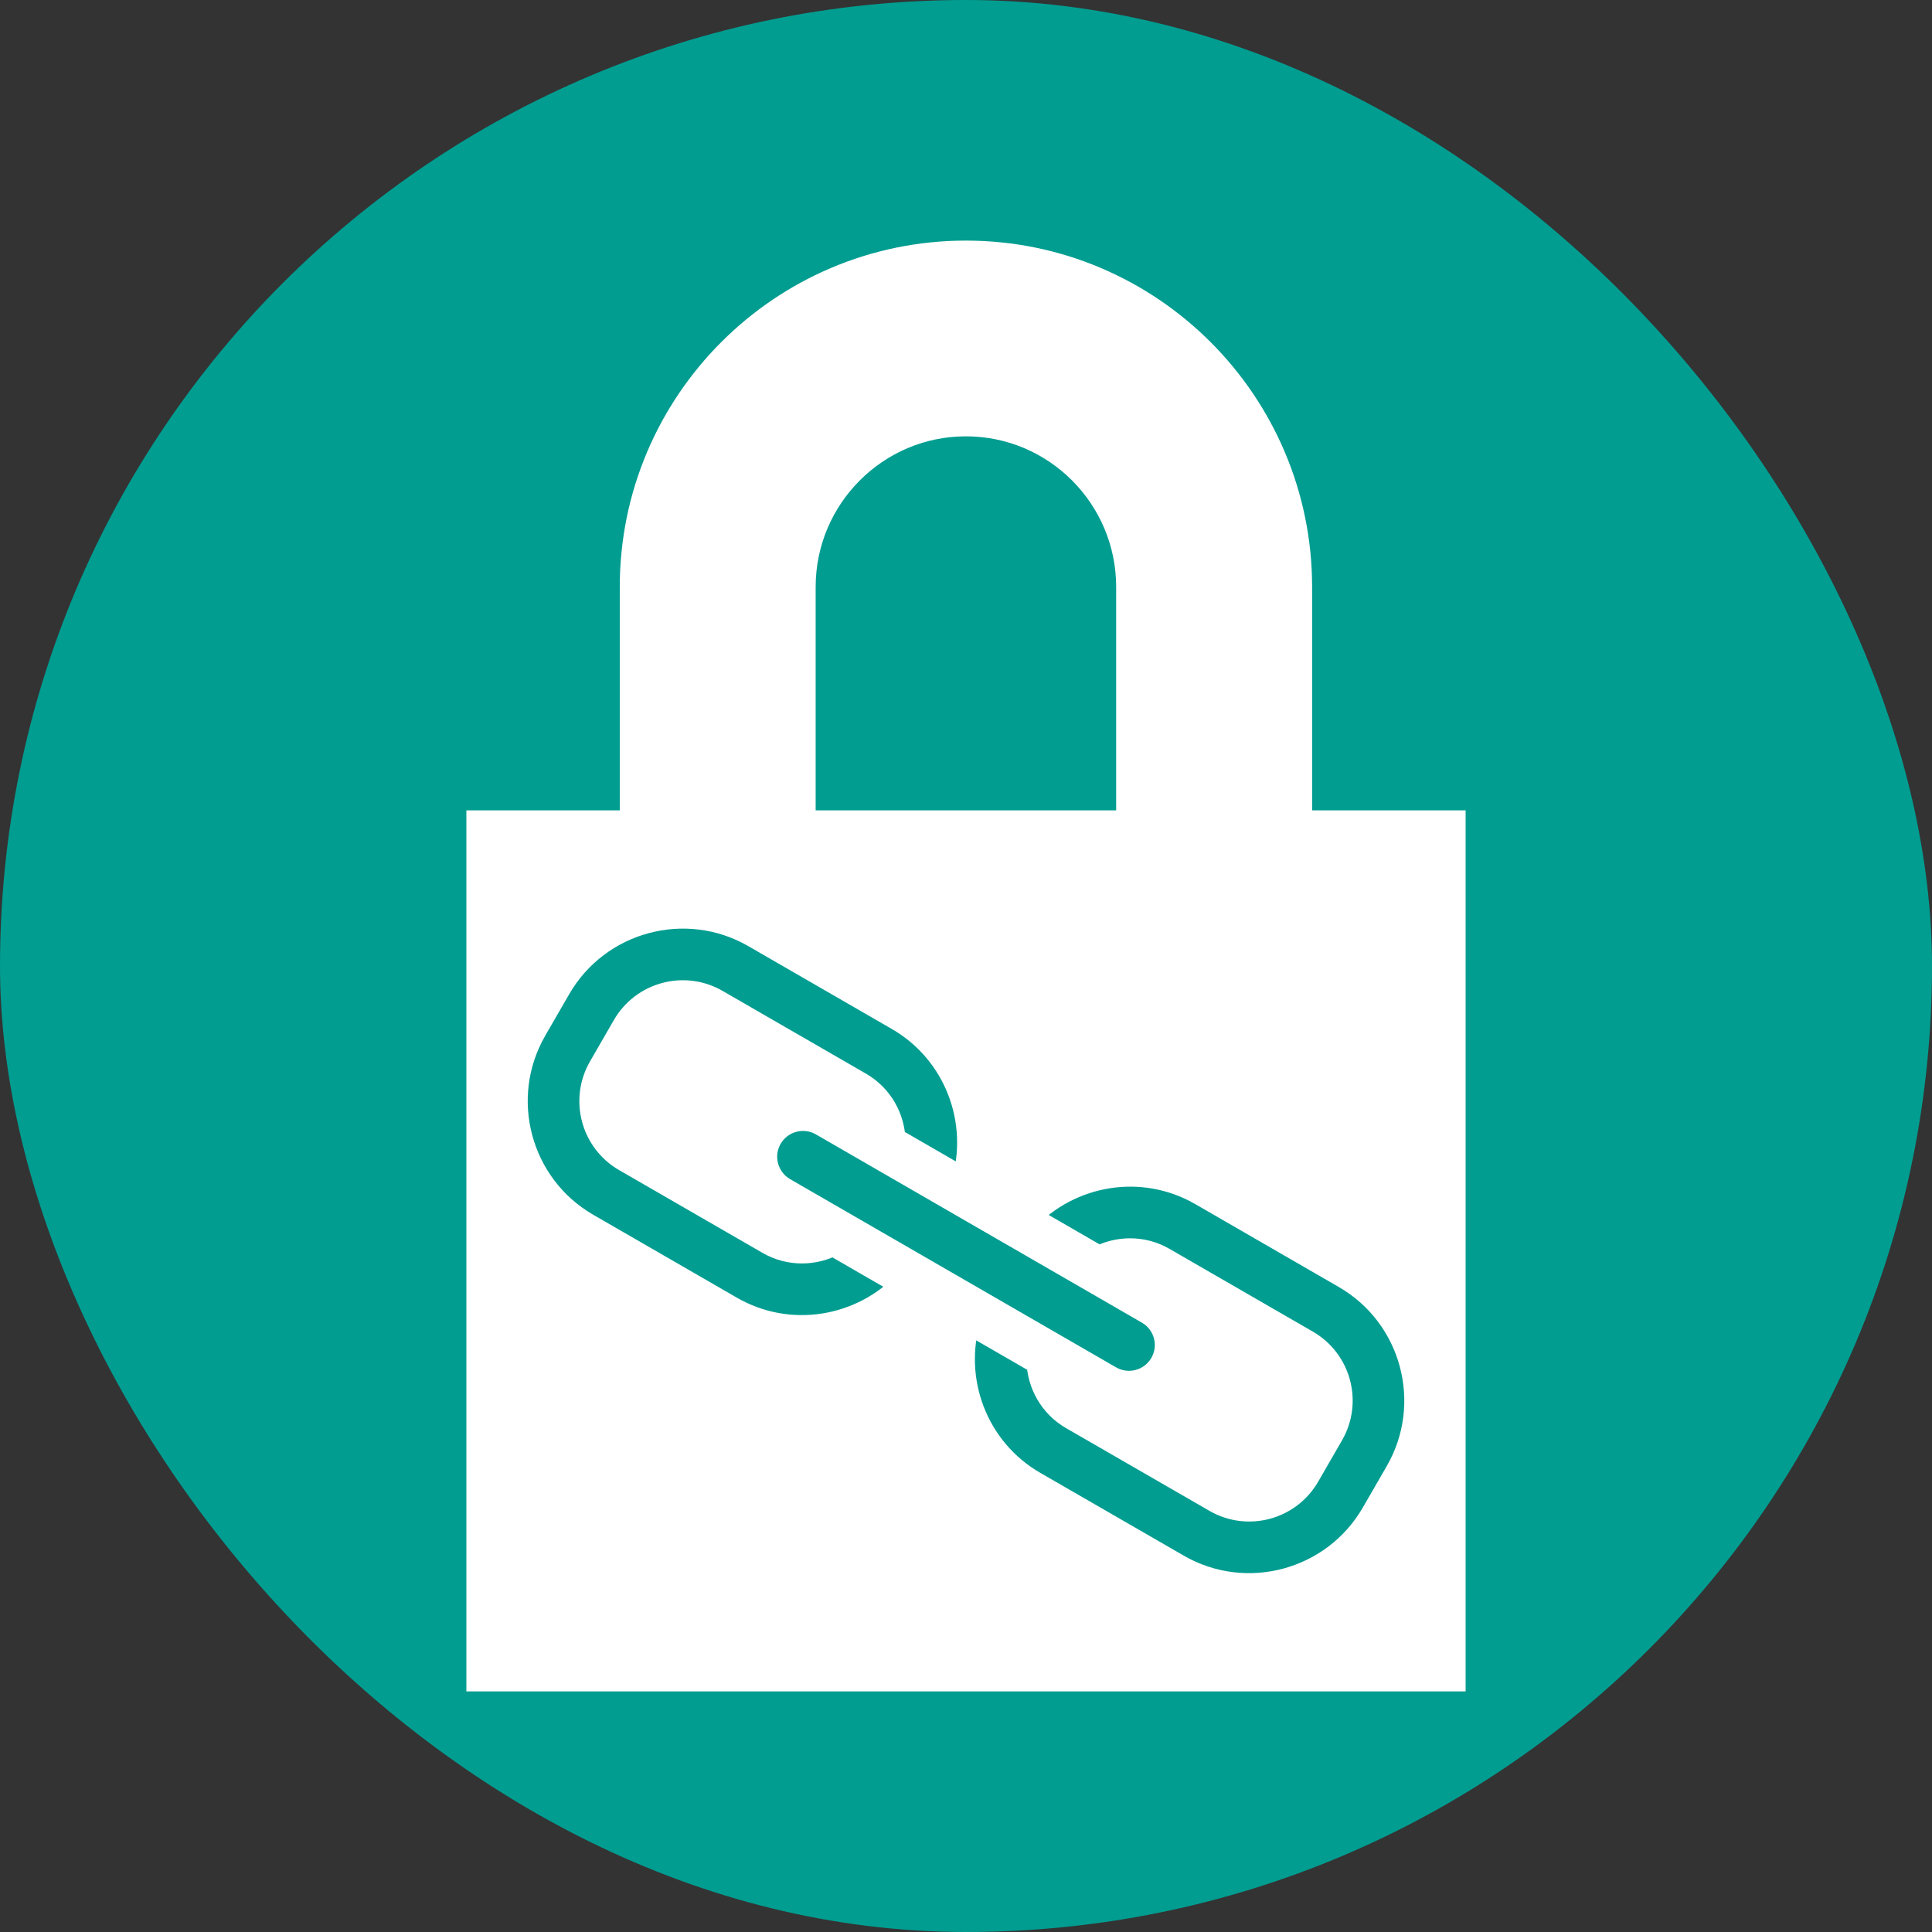 <!DOCTYPE svg PUBLIC "-//W3C//DTD SVG 1.1//EN" "http://www.w3.org/Graphics/SVG/1.1/DTD/svg11.dtd">
<!-- Uploaded to: SVG Repo, www.svgrepo.com, Transformed by: SVG Repo Mixer Tools -->
<svg fill="#fff" version="1.1" id="Capa_1" xmlns="http://www.w3.org/2000/svg" xmlns:xlink="http://www.w3.org/1999/xlink" width="256px" height="256px" viewBox="-8.46 -8.46 63.92 63.92" xml:space="preserve" stroke="#fff">
<rect x="-8.46" y="-8.46" width="63.92" height="63.92" fill="#333333" stroke="none"/>
<g id="SVGRepo_bgCarrier" stroke-width="0">
<rect x="-8.46" y="-8.46" width="63.92" height="63.92" rx="31.96" fill="#019d91" strokewidth="0"/>
</g>
<g id="SVGRepo_tracerCarrier" stroke-linecap="round" stroke-linejoin="round"/>
<g id="SVGRepo_iconCarrier"> <g> <path d="M34.451,18.85v-7.892C34.451,4.915,29.539,0,23.497,0c-6.04,0-10.952,4.915-10.952,10.958v7.892H7.47V47h32.06V18.85 H34.451z M18.026,10.958c0-3.022,2.455-5.482,5.471-5.482c3.017,0,5.471,2.459,5.471,5.482v7.892H18.026V10.958z M15.667,34.905 l-4.748-2.741c-2.313-1.334-3.106-4.3-1.771-6.612l0.791-1.37c1.335-2.312,4.301-3.106,6.611-1.771l4.747,2.74 c1.98,1.145,2.838,3.484,2.203,5.586l-2.499-1.443c-0.018-0.719-0.391-1.413-1.058-1.798l-4.748-2.74 c-1.018-0.588-2.324-0.237-2.912,0.781l-0.79,1.37c-0.588,1.019-0.239,2.324,0.779,2.912l4.747,2.74 c0.667,0.385,1.454,0.362,2.086,0.018l2.498,1.443C20.103,35.62,17.647,36.049,15.667,34.905z M29.57,34.867 c0.646,0.374,0.87,1.201,0.496,1.849c-0.375,0.648-1.203,0.869-1.85,0.496L17.43,30.984c-0.646-0.375-0.87-1.202-0.496-1.85 c0.375-0.648,1.203-0.869,1.85-0.496L29.57,34.867z M37.852,40.298l-0.791,1.37c-1.335,2.312-4.302,3.107-6.61,1.771l-4.748-2.74 c-1.979-1.145-2.837-3.485-2.203-5.586l2.5,1.443c0.018,0.719,0.391,1.413,1.058,1.799l4.748,2.739 c1.019,0.589,2.323,0.237,2.911-0.78l0.791-1.371c0.588-1.019,0.238-2.324-0.779-2.912l-4.747-2.74 c-0.667-0.385-1.454-0.361-2.086-0.018l-2.498-1.443c1.502-1.6,3.957-2.028,5.938-0.885l4.748,2.742 C38.394,35.021,39.188,37.986,37.852,40.298z"/> </g> </g>
</svg>